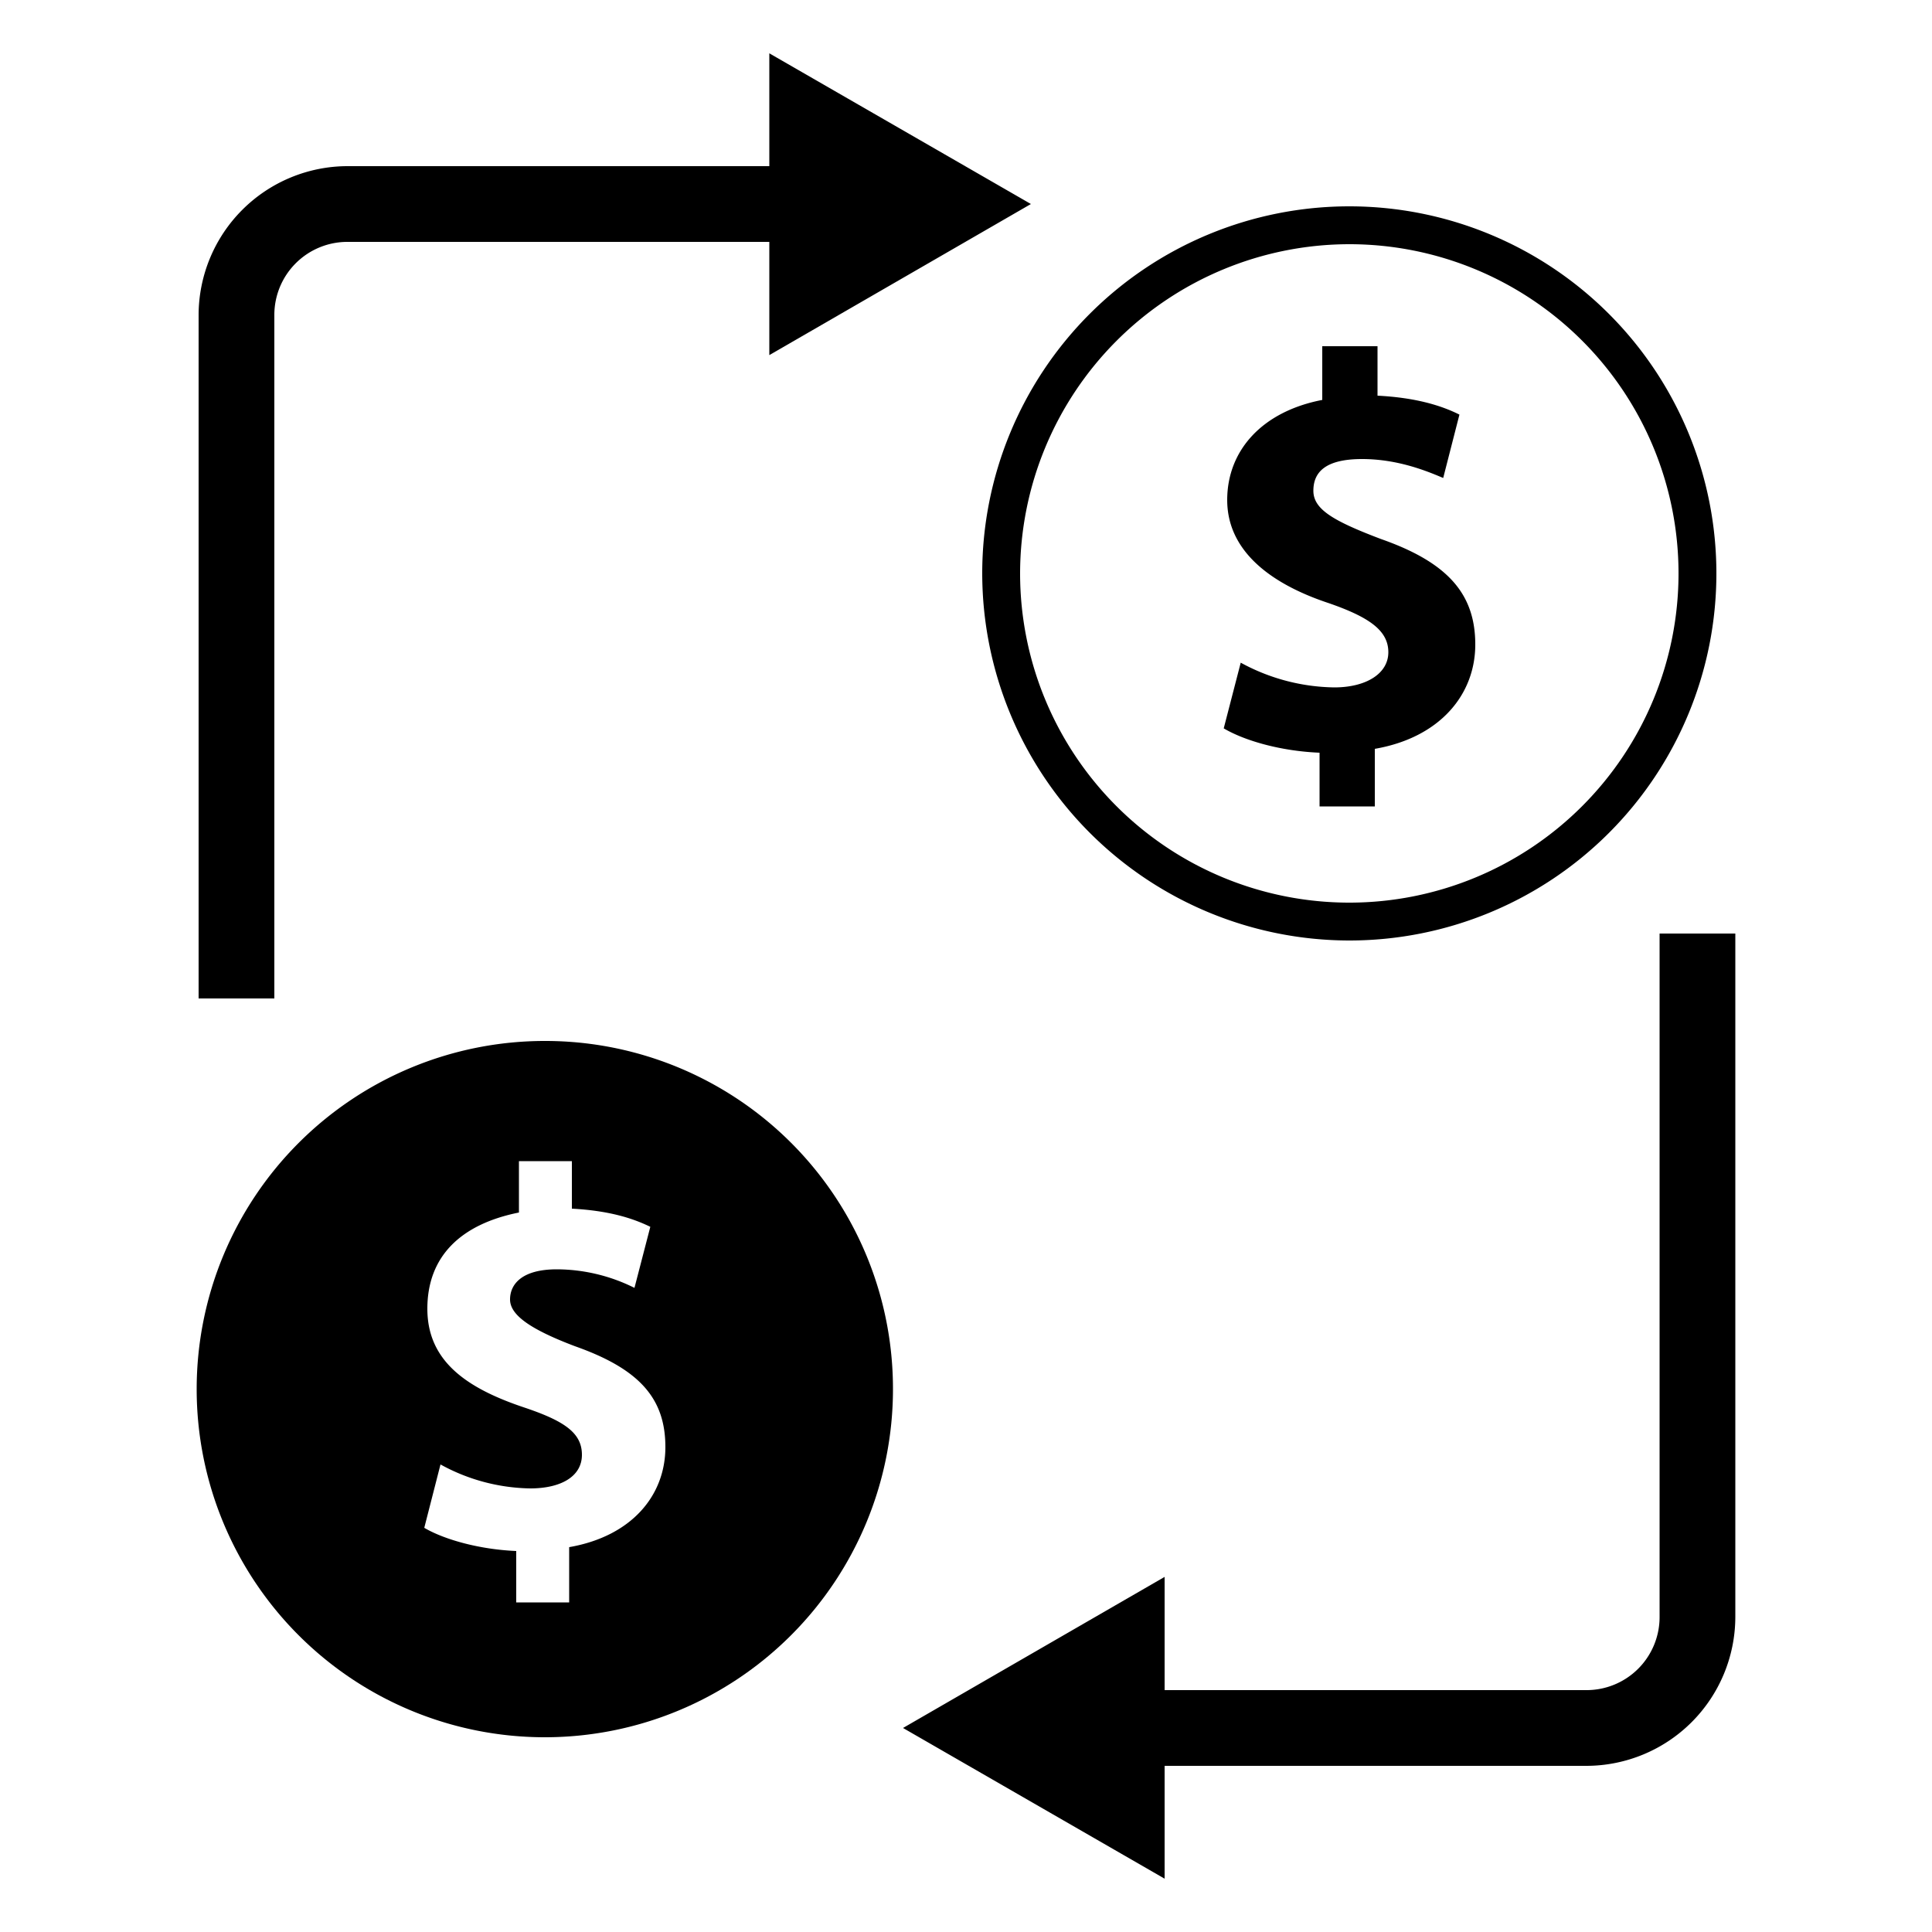 <svg xmlns="http://www.w3.org/2000/svg" viewBox="0 0 500 500">
  <g id="match">
    <g id="match-icon">
      <path id="dollar-sign-outline" d="M349.2,243.4a95,95,0,1,0-95-95A95.1,95.1,0,0,0,349.2,243.4Zm0-180.2A85.2,85.2,0,1,1,264,148.4,85.3,85.3,0,0,1,349.2,63.2Z"/>
      <path id="dollar-sign-filled" d="M141,269.4a90.1,90.1,0,1,0,90.1,90.1A90,90,0,0,0,141,269.4Zm6.3,131v14.3H133.6V401.4c-9.4-.4-18.5-2.9-23.8-6L114,379a49.6,49.6,0,0,0,23.2,6.2c8,0,13.4-3.1,13.4-8.7s-4.4-8.7-14.8-12.2c-15-5-25.2-12-25.2-25.6s8.7-21.9,23.7-24.9V300.5H148v12.3c9.4.5,15.6,2.4,20.3,4.7l-4.1,15.8a45.3,45.3,0,0,0-20.1-4.8c-9.1,0-12.1,3.9-12.1,7.8s4.9,7.6,16.8,12.1c16.7,5.9,23.4,13.5,23.4,26.1S163.4,397.6,147.3,400.4Z"/>
      <path id="dollar-sign-2" data-name="dollar-sign" d="M345.3,177.9a51.9,51.9,0,0,1-24.2-6.4l-4.4,17c5.6,3.3,15,5.9,24.8,6.3v13.9h14.3V193.8c16.8-2.9,26-14,26-27s-7-21.2-24.4-27.3c-12.4-4.7-17.5-7.7-17.5-12.5s3.1-8.2,12.6-8.2,17.2,3.3,21,4.9l4.2-16.4c-4.8-2.4-11.4-4.4-21.2-4.9V89.6H342.2v13.9c-15.6,3-24.6,13.1-24.6,25.9s10.6,21.5,26.3,26.7c10.7,3.7,15.4,7.2,15.4,12.7S353.6,177.9,345.3,177.9Z"/>
      <path id="left-arrow" d="M71,81.5A18.9,18.9,0,0,1,89.9,62.6H199.1V91.9l67.7-39.1-67.7-39V43H89.9A38.6,38.6,0,0,0,51.4,81.5V258.4H71Z"/>
      <path id="right-arrow" d="M429.5,241.6V418.5a18.9,18.9,0,0,1-18.9,18.9H301.4V408.1l-67.7,39.1,67.7,39V457H410.6a38.6,38.6,0,0,0,38.5-38.5V241.6Z"/>
    </g>
  </g>
</svg>
